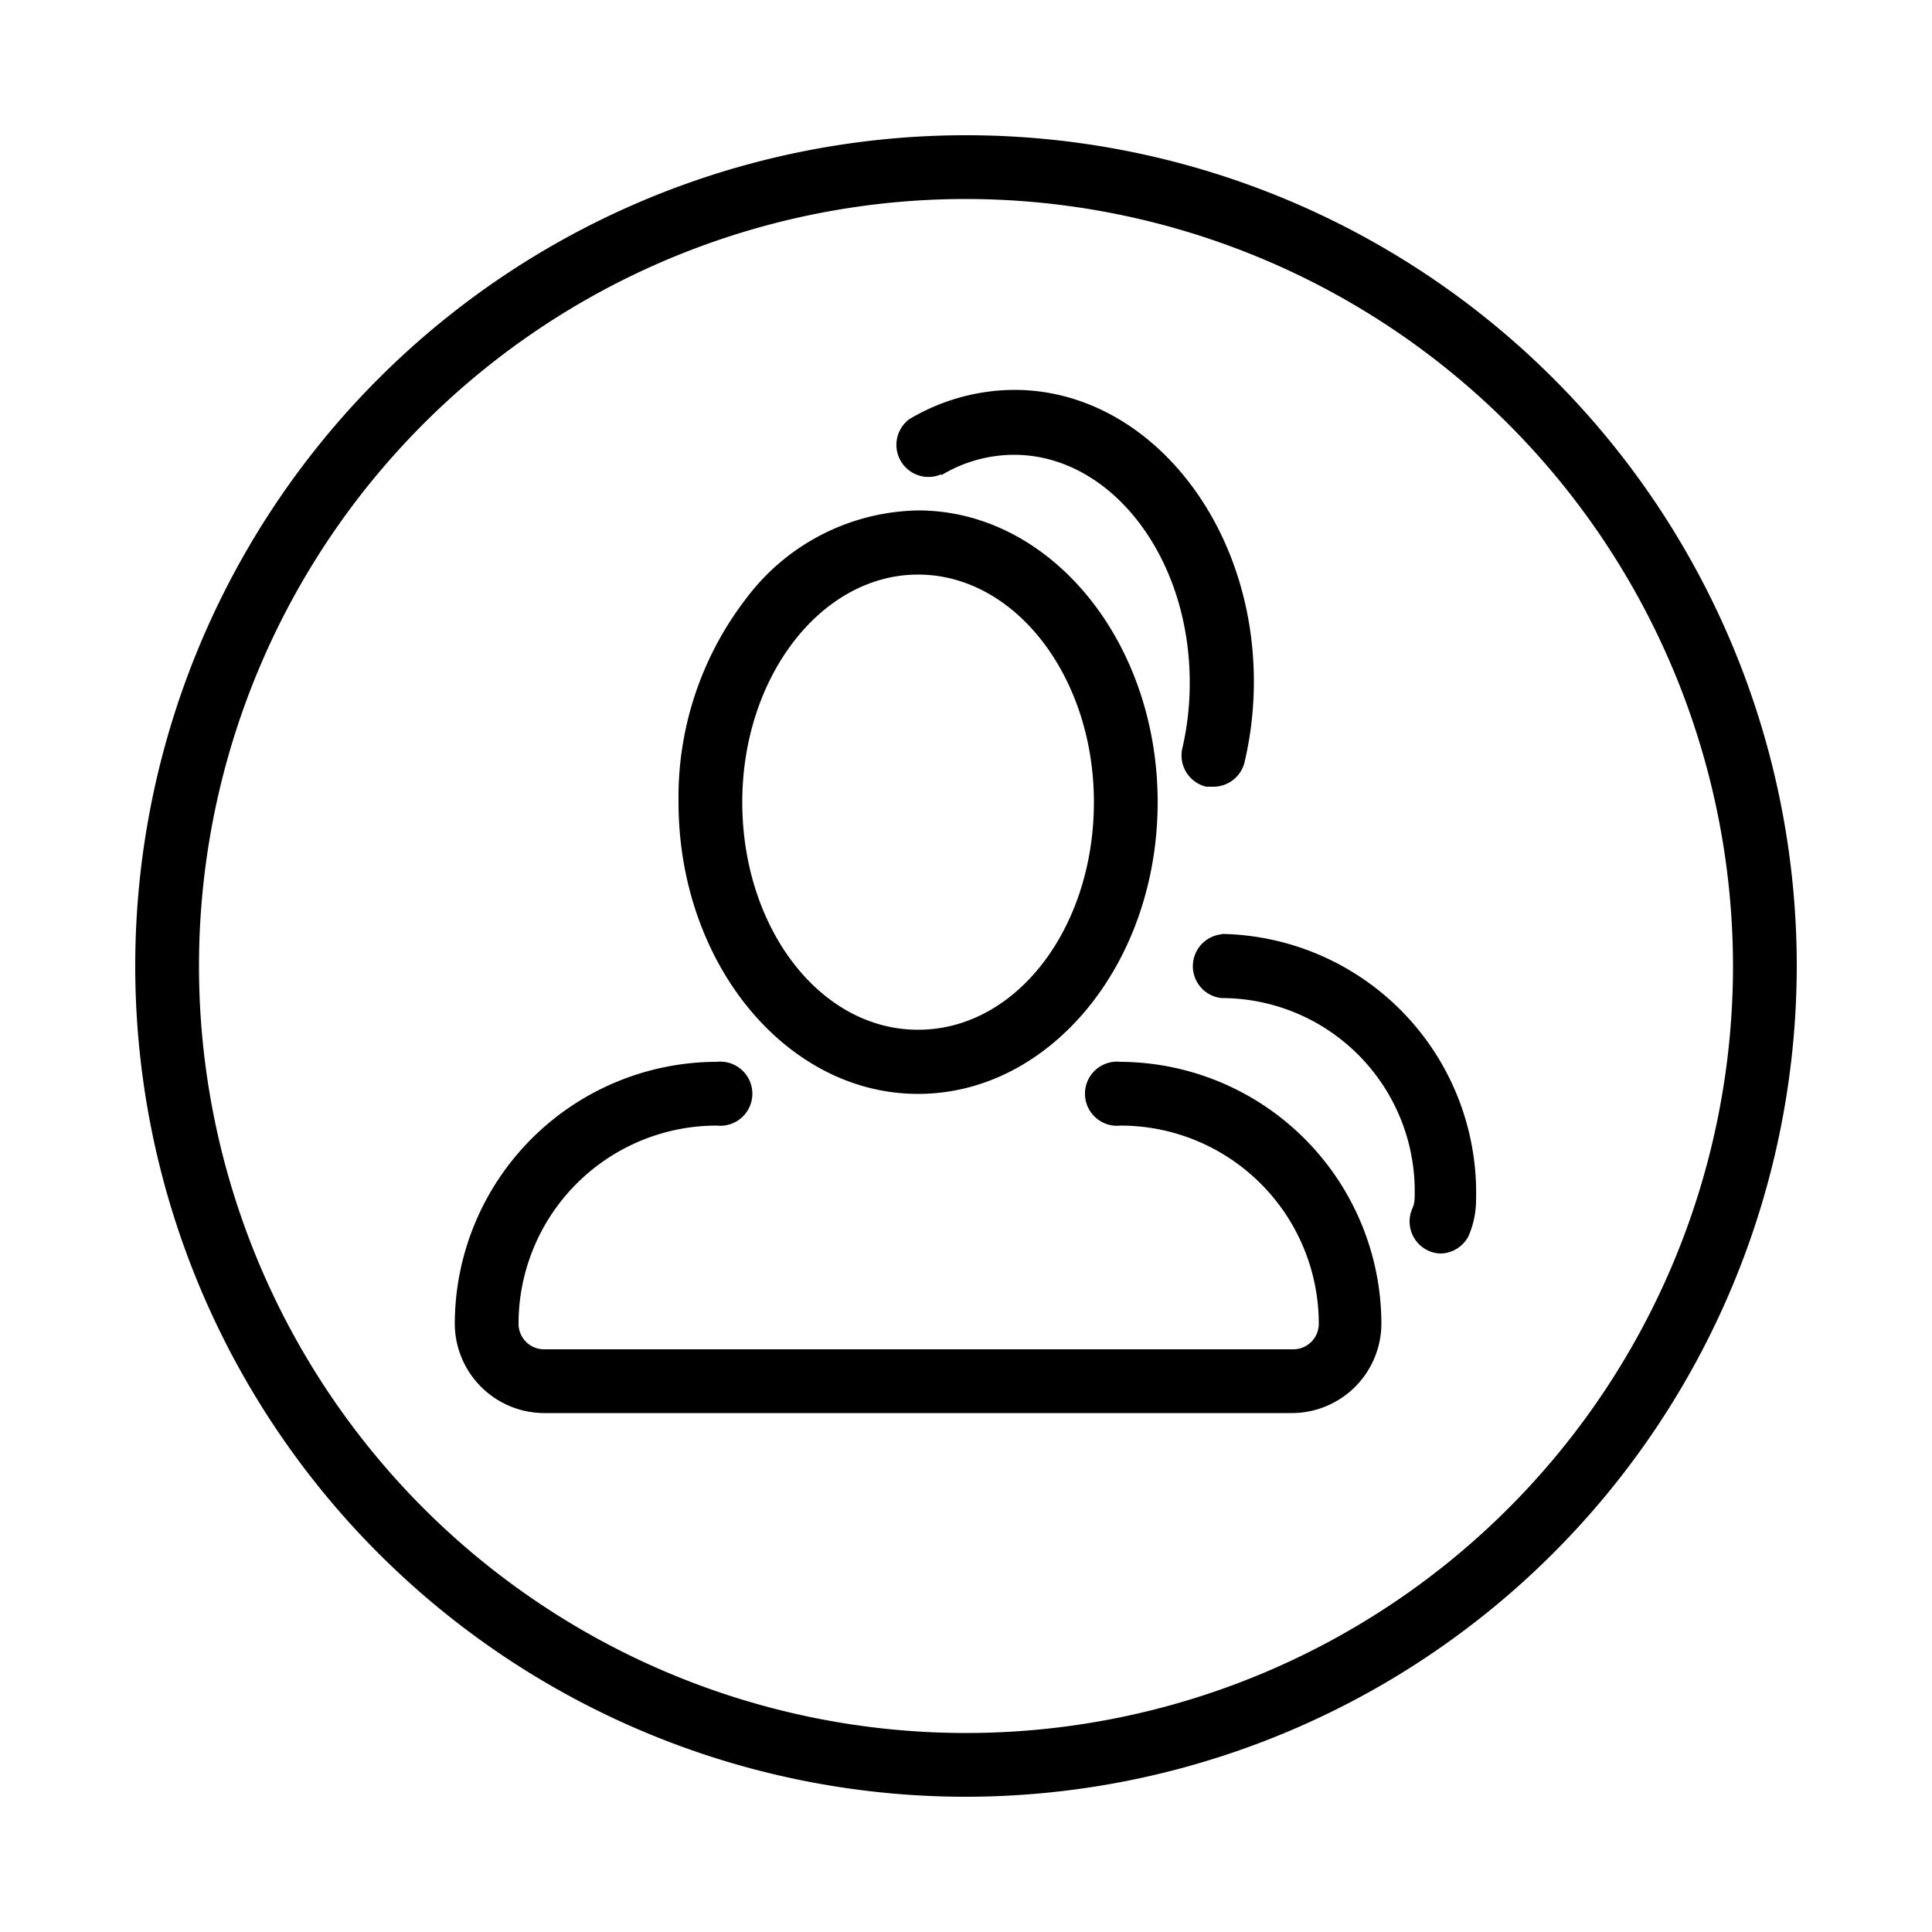 <svg xmlns="http://www.w3.org/2000/svg" viewBox="0 0 50 50"><title>icon_report_person</title><g id="icon_report_person"><path d="M23.76,28.31c3.42,0,6.2-3.38,6.2-7.55s-2.78-7.55-6.2-7.55a5.68,5.68,0,0,0-4.45,2.28,8.42,8.42,0,0,0-1.75,5.27C17.56,24.92,20.34,28.31,23.76,28.31Zm0-13.44c2.51,0,4.55,2.64,4.55,5.89s-2,5.89-4.55,5.89S19.21,24,19.21,20.76,21.25,14.87,23.76,14.87ZM29,27.48a.83.83,0,1,0,0,1.65,5.13,5.13,0,0,1,5.13,5.13.66.66,0,0,1-.66.66H14.08a.66.66,0,0,1-.66-.66,5.13,5.13,0,0,1,5.13-5.13.83.83,0,1,0,0-1.65,6.79,6.79,0,0,0-6.78,6.78,2.32,2.32,0,0,0,2.31,2.31H33.43a2.32,2.32,0,0,0,2.32-2.31A6.79,6.79,0,0,0,29,27.48ZM24.36,12.3a3.65,3.65,0,0,1,1.88-.53c2.51,0,4.55,2.64,4.55,5.89a7.41,7.41,0,0,1-.19,1.7.83.83,0,0,0,.62,1l.19,0a.83.83,0,0,0,.8-.64,9.13,9.13,0,0,0,.24-2.08c0-4.16-2.78-7.55-6.2-7.55a5.35,5.35,0,0,0-2.72.76.83.83,0,0,0,.84,1.42Zm7.25,11.88a.83.83,0,0,0,0,1.65,5,5,0,0,1,5,5.18.67.67,0,0,1-.06.27.83.83,0,0,0,.42,1.09.81.81,0,0,0,.33.07A.83.83,0,0,0,38,32a2.33,2.33,0,0,0,.2-.94A6.7,6.7,0,0,0,31.62,24.17Z"/><path d="M25,46.5A21.5,21.5,0,1,1,46.5,25,21.52,21.52,0,0,1,25,46.5ZM25,5.15A19.85,19.85,0,1,0,44.85,25,19.87,19.87,0,0,0,25,5.15Z"/></g></svg>